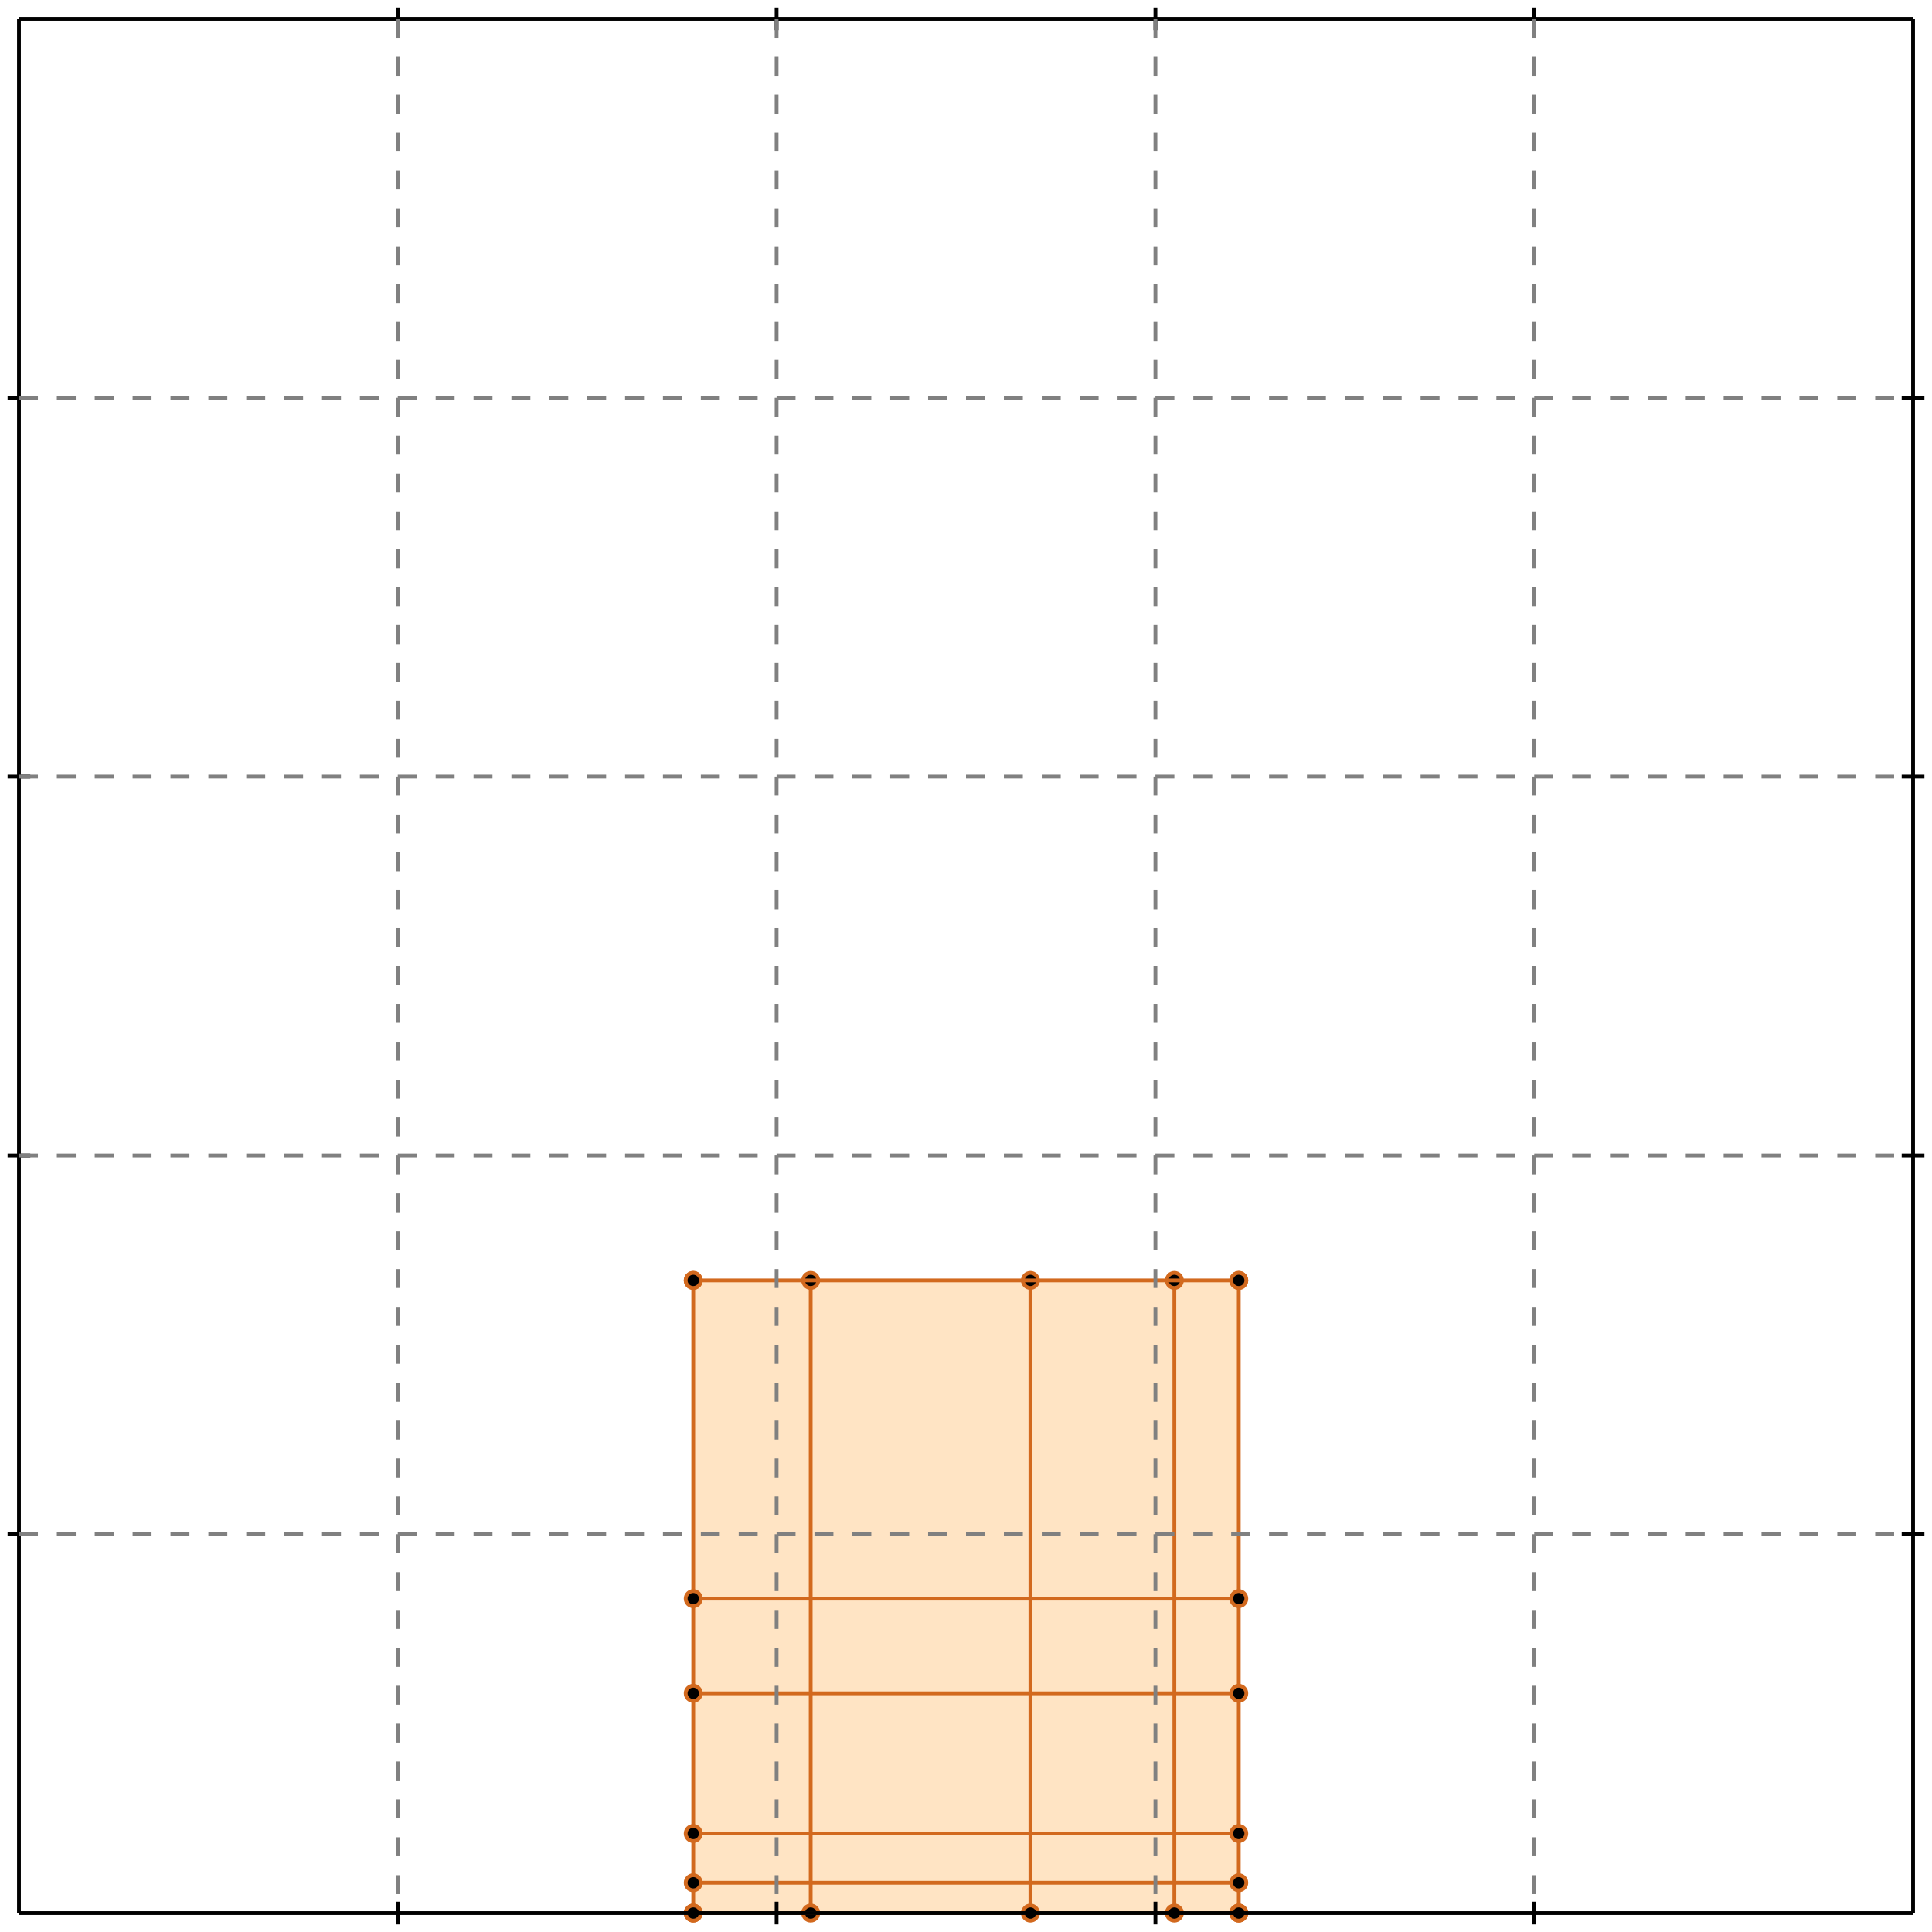 <?xml version="1.0" standalone="no"?>
<!DOCTYPE svg PUBLIC "-//W3C//DTD SVG 1.1//EN" 
  "http://www.w3.org/Graphics/SVG/1.1/DTD/svg11.dtd">
<svg width="510" height="510" version="1.1" id="toplevel"
    xmlns="http://www.w3.org/2000/svg"
    xmlns:xlink="http://www.w3.org/1999/xlink">
  <polygon points="183,505 327,505 327,338 183,338" fill="bisque"/>
  <g stroke="chocolate" stroke-width="1">
    <line x1="183" y1="505" x2="183" y2="338"/>
    <circle cx="183" cy="505" r="2"/>
    <circle cx="183" cy="338" r="2"/>
  </g>
  <g stroke="chocolate" stroke-width="1">
    <line x1="214" y1="505" x2="214" y2="338"/>
    <circle cx="214" cy="505" r="2"/>
    <circle cx="214" cy="338" r="2"/>
  </g>
  <g stroke="chocolate" stroke-width="1">
    <line x1="183" y1="505" x2="327" y2="505"/>
    <circle cx="183" cy="505" r="2"/>
    <circle cx="327" cy="505" r="2"/>
  </g>
  <g stroke="chocolate" stroke-width="1">
    <line x1="272" y1="505" x2="272" y2="338"/>
    <circle cx="272" cy="505" r="2"/>
    <circle cx="272" cy="338" r="2"/>
  </g>
  <g stroke="chocolate" stroke-width="1">
    <line x1="310" y1="505" x2="310" y2="338"/>
    <circle cx="310" cy="505" r="2"/>
    <circle cx="310" cy="338" r="2"/>
  </g>
  <g stroke="chocolate" stroke-width="1">
    <line x1="327" y1="505" x2="327" y2="338"/>
    <circle cx="327" cy="505" r="2"/>
    <circle cx="327" cy="338" r="2"/>
  </g>
  <g stroke="chocolate" stroke-width="1">
    <line x1="183" y1="497" x2="327" y2="497"/>
    <circle cx="183" cy="497" r="2"/>
    <circle cx="327" cy="497" r="2"/>
  </g>
  <g stroke="chocolate" stroke-width="1">
    <line x1="183" y1="484" x2="327" y2="484"/>
    <circle cx="183" cy="484" r="2"/>
    <circle cx="327" cy="484" r="2"/>
  </g>
  <g stroke="chocolate" stroke-width="1">
    <line x1="183" y1="447" x2="327" y2="447"/>
    <circle cx="183" cy="447" r="2"/>
    <circle cx="327" cy="447" r="2"/>
  </g>
  <g stroke="chocolate" stroke-width="1">
    <line x1="183" y1="422" x2="327" y2="422"/>
    <circle cx="183" cy="422" r="2"/>
    <circle cx="327" cy="422" r="2"/>
  </g>
  <g stroke="chocolate" stroke-width="1">
    <line x1="183" y1="338" x2="327" y2="338"/>
    <circle cx="183" cy="338" r="2"/>
    <circle cx="327" cy="338" r="2"/>
  </g>
  <g stroke="black" stroke-width="1">
    <line x1="5" y1="5" x2="505" y2="5"/>
    <line x1="5" y1="5" x2="5" y2="505"/>
    <line x1="505" y1="505" x2="5" y2="505"/>
    <line x1="505" y1="505" x2="505" y2="5"/>
    <line x1="105" y1="2" x2="105" y2="8"/>
    <line x1="2" y1="105" x2="8" y2="105"/>
    <line x1="105" y1="502" x2="105" y2="508"/>
    <line x1="502" y1="105" x2="508" y2="105"/>
    <line x1="205" y1="2" x2="205" y2="8"/>
    <line x1="2" y1="205" x2="8" y2="205"/>
    <line x1="205" y1="502" x2="205" y2="508"/>
    <line x1="502" y1="205" x2="508" y2="205"/>
    <line x1="305" y1="2" x2="305" y2="8"/>
    <line x1="2" y1="305" x2="8" y2="305"/>
    <line x1="305" y1="502" x2="305" y2="508"/>
    <line x1="502" y1="305" x2="508" y2="305"/>
    <line x1="405" y1="2" x2="405" y2="8"/>
    <line x1="2" y1="405" x2="8" y2="405"/>
    <line x1="405" y1="502" x2="405" y2="508"/>
    <line x1="502" y1="405" x2="508" y2="405"/>
  </g>
  <g stroke="gray" stroke-width="1" stroke-dasharray="5,5">
    <line x1="105" y1="5" x2="105" y2="505"/>
    <line x1="5" y1="105" x2="505" y2="105"/>
    <line x1="205" y1="5" x2="205" y2="505"/>
    <line x1="5" y1="205" x2="505" y2="205"/>
    <line x1="305" y1="5" x2="305" y2="505"/>
    <line x1="5" y1="305" x2="505" y2="305"/>
    <line x1="405" y1="5" x2="405" y2="505"/>
    <line x1="5" y1="405" x2="505" y2="405"/>
  </g>
</svg>
